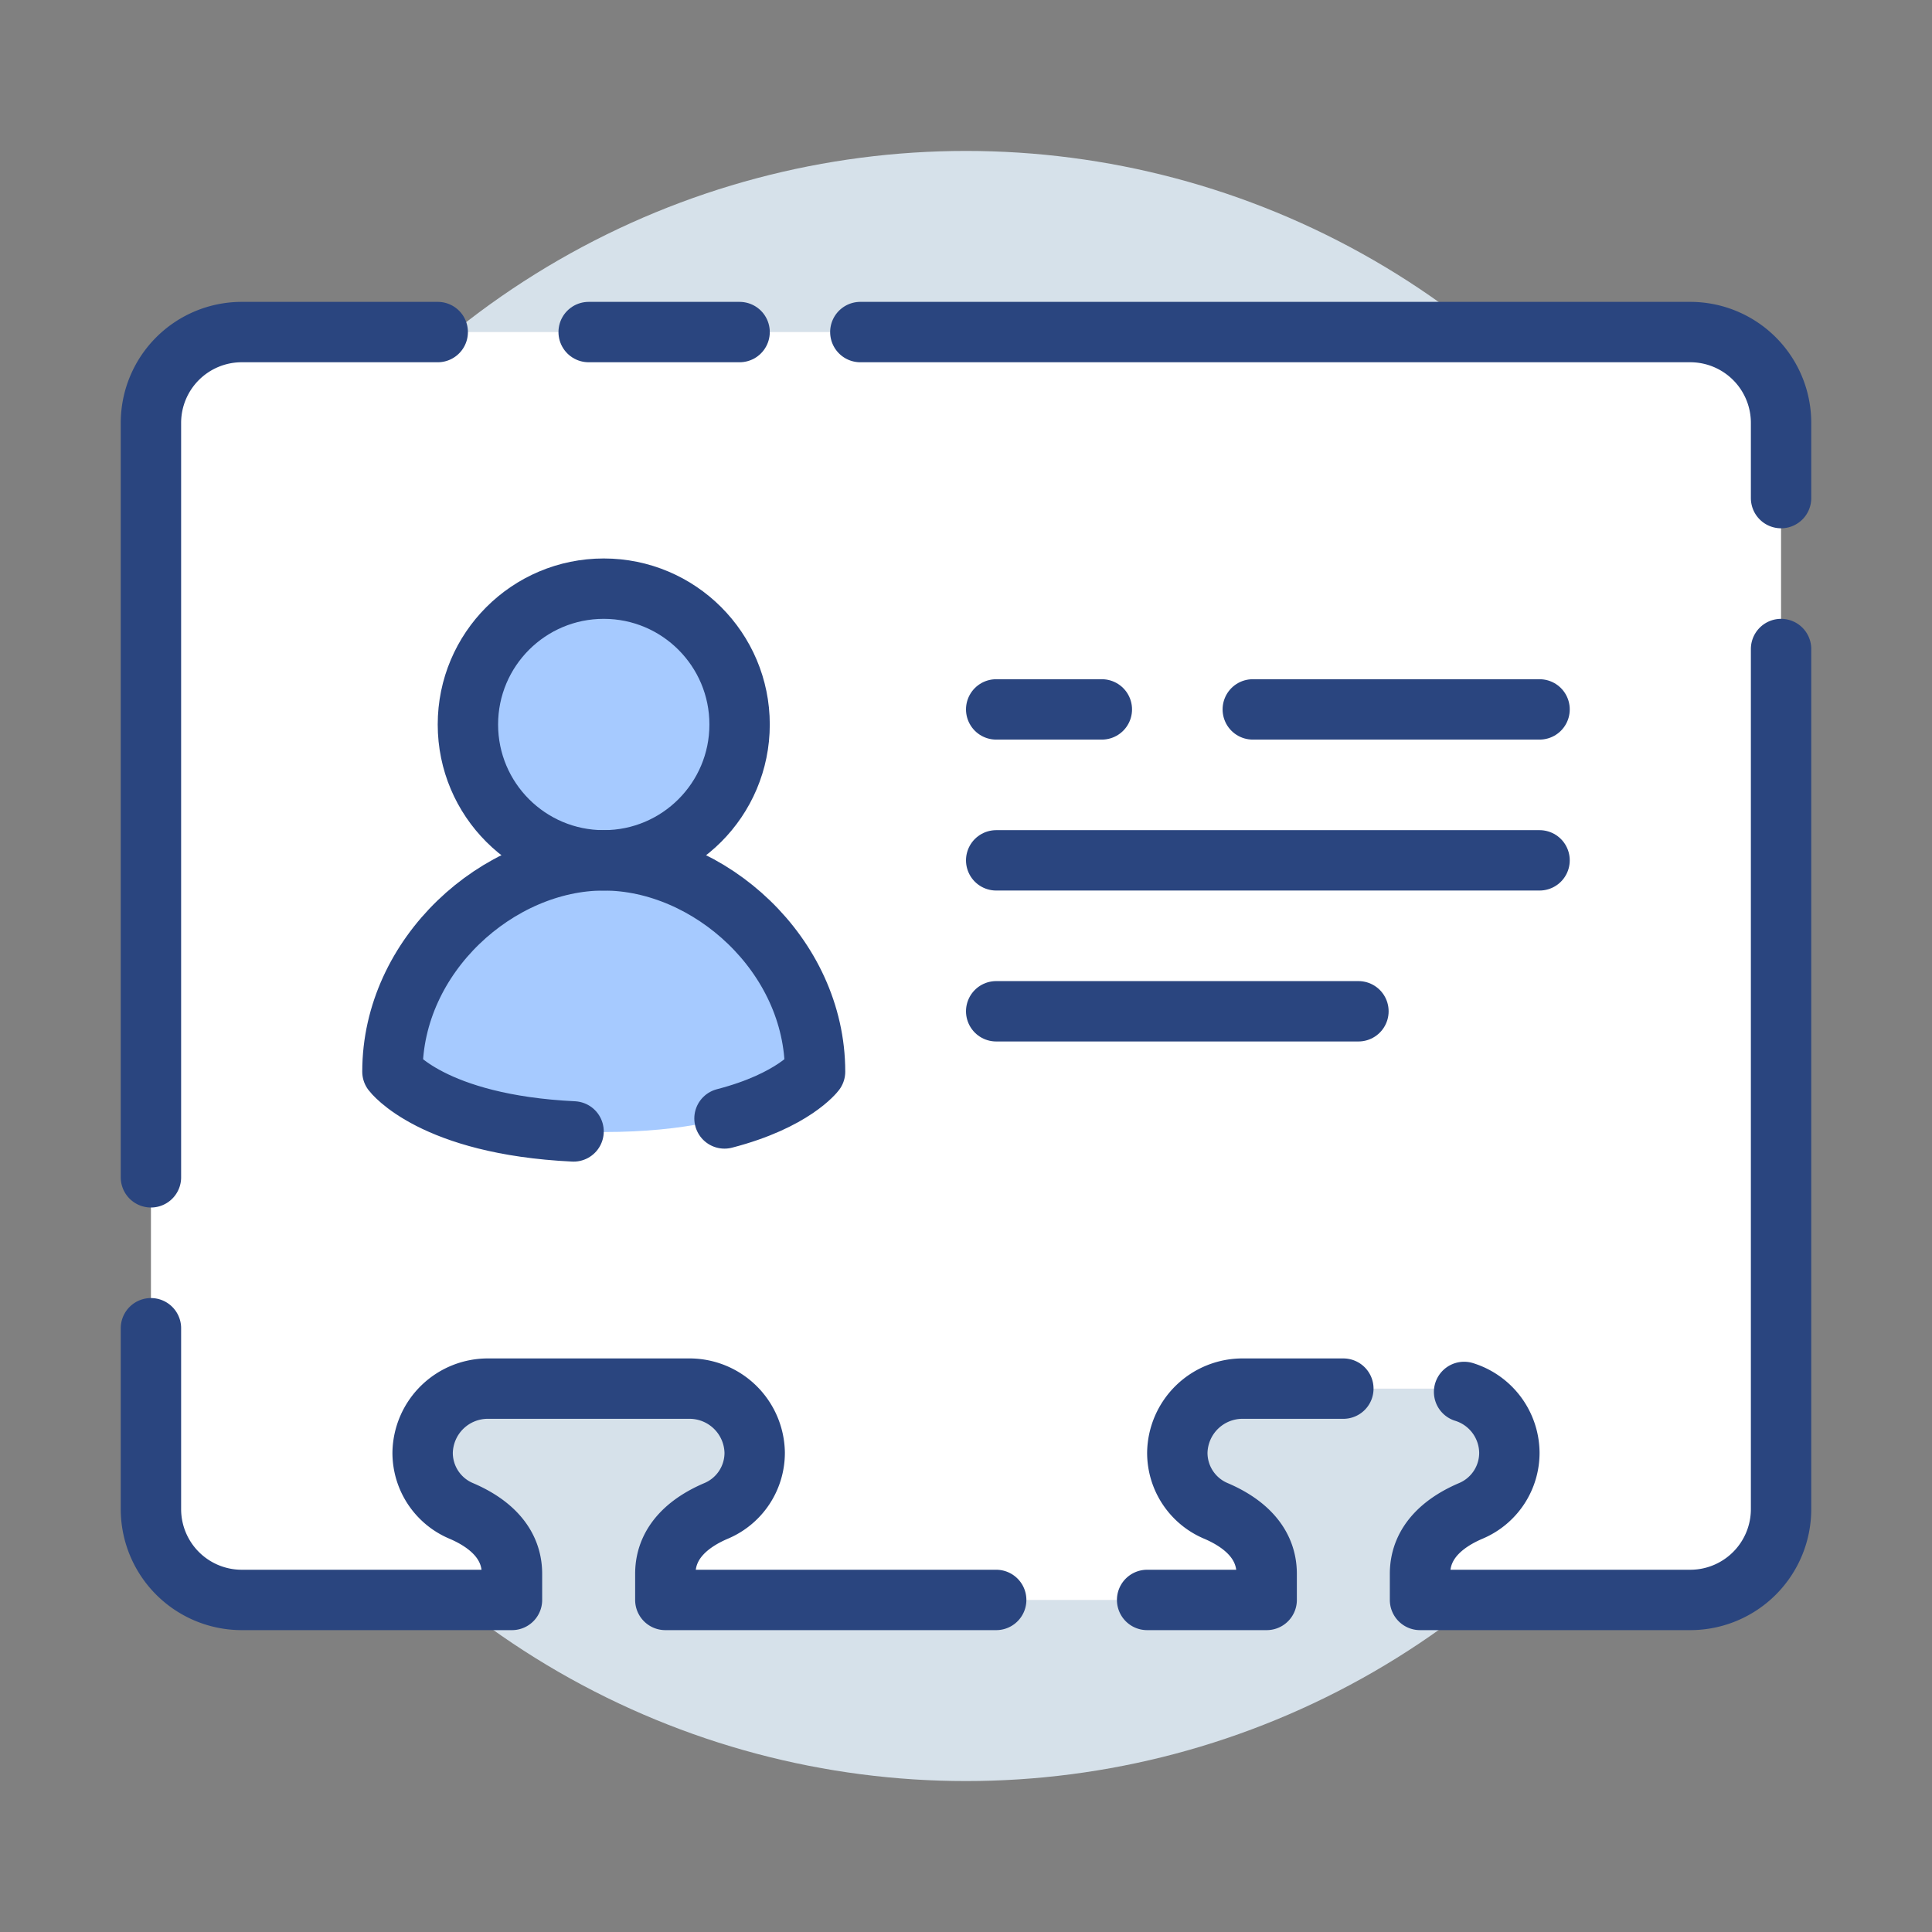 <svg xmlns="http://www.w3.org/2000/svg" viewBox="0 0 128 128"><rect x="0" y="0" width="128" height="128" fill="#808080" stroke="none"/><defs><style>.Graphic-Style-6{fill:#d6e1ea;}.Graphic-Style-5{fill:#fff;}.cls-1{fill:none;stroke:#2a457f;stroke-linecap:round;stroke-linejoin:round;stroke-width:4px;}.cls-2{fill:#a6caff;}</style></defs><title>contact-card</title><g id="circles"><circle class="Graphic-Style-6" cx="64" cy="64" r="54"/></g><g id="icons"><path class="Graphic-Style-5" d="M112,22H16a6.018,6.018,0,0,0-6,6v72a6.018,6.018,0,0,0,6,6H33.923v-1.727c0-2.243-1.781-3.5-3.389-4.182A4.17,4.17,0,0,1,28,96.245,4.319,4.319,0,0,1,32.39,92H45.61A4.319,4.319,0,0,1,50,96.245a4.17,4.17,0,0,1-2.534,3.846c-1.609.68-3.389,1.939-3.389,4.182V106H83.923v-1.727c0-2.243-1.781-3.5-3.389-4.182A4.17,4.17,0,0,1,78,96.245,4.319,4.319,0,0,1,82.39,92H95.61A4.319,4.319,0,0,1,100,96.245a4.17,4.17,0,0,1-2.534,3.846c-1.609.68-3.389,1.939-3.389,4.182V106H112a6.018,6.018,0,0,0,6-6V28A6.018,6.018,0,0,0,112,22Z"/><path class="cls-1" d="M57,22h55a6.018,6.018,0,0,1,6,6v5"/><path class="cls-1" d="M10,88v12a6.018,6.018,0,0,0,6,6H33.92v-1.73c0-2.24-1.78-3.5-3.39-4.18A4.176,4.176,0,0,1,28,96.24,4.321,4.321,0,0,1,32.39,92H45.61A4.321,4.321,0,0,1,50,96.24a4.176,4.176,0,0,1-2.53,3.85c-1.61.68-3.39,1.94-3.39,4.18V106H66"/><path class="cls-1" d="M10,78V28a6.018,6.018,0,0,1,6-6H29"/><path class="cls-1" d="M76,106h7.92v-1.73c0-2.24-1.78-3.5-3.39-4.18A4.176,4.176,0,0,1,78,96.24,4.321,4.321,0,0,1,82.39,92H89"/><path class="cls-1" d="M118,43v57a6.018,6.018,0,0,1-6,6H94.08v-1.73c0-2.24,1.78-3.5,3.39-4.18A4.176,4.176,0,0,0,100,96.24a4.259,4.259,0,0,0-3-4.02"/><line class="cls-1" x1="49" y1="22" x2="39" y2="22"/><circle class="cls-2" cx="40" cy="48" r="9"/><path class="cls-2" d="M26,71c0-7.732,7-14,14-14s14,6.268,14,14c0,0-3,4-14,4S26,71,26,71Z"/><circle class="cls-1" cx="40" cy="48" r="9"/><path class="cls-1" d="M48,74.1c4.56-1.18,6-3.1,6-3.1,0-7.73-7-14-14-14S26,63.27,26,71c0,0,2.63,3.51,12,3.96"/><line class="cls-1" x1="66" y1="67" x2="90" y2="67"/><line class="cls-1" x1="66" y1="57" x2="102" y2="57"/><line class="cls-1" x1="102" y1="47" x2="83" y2="47"/><line class="cls-1" x1="73" y1="47" x2="66" y2="47"/></g></svg>